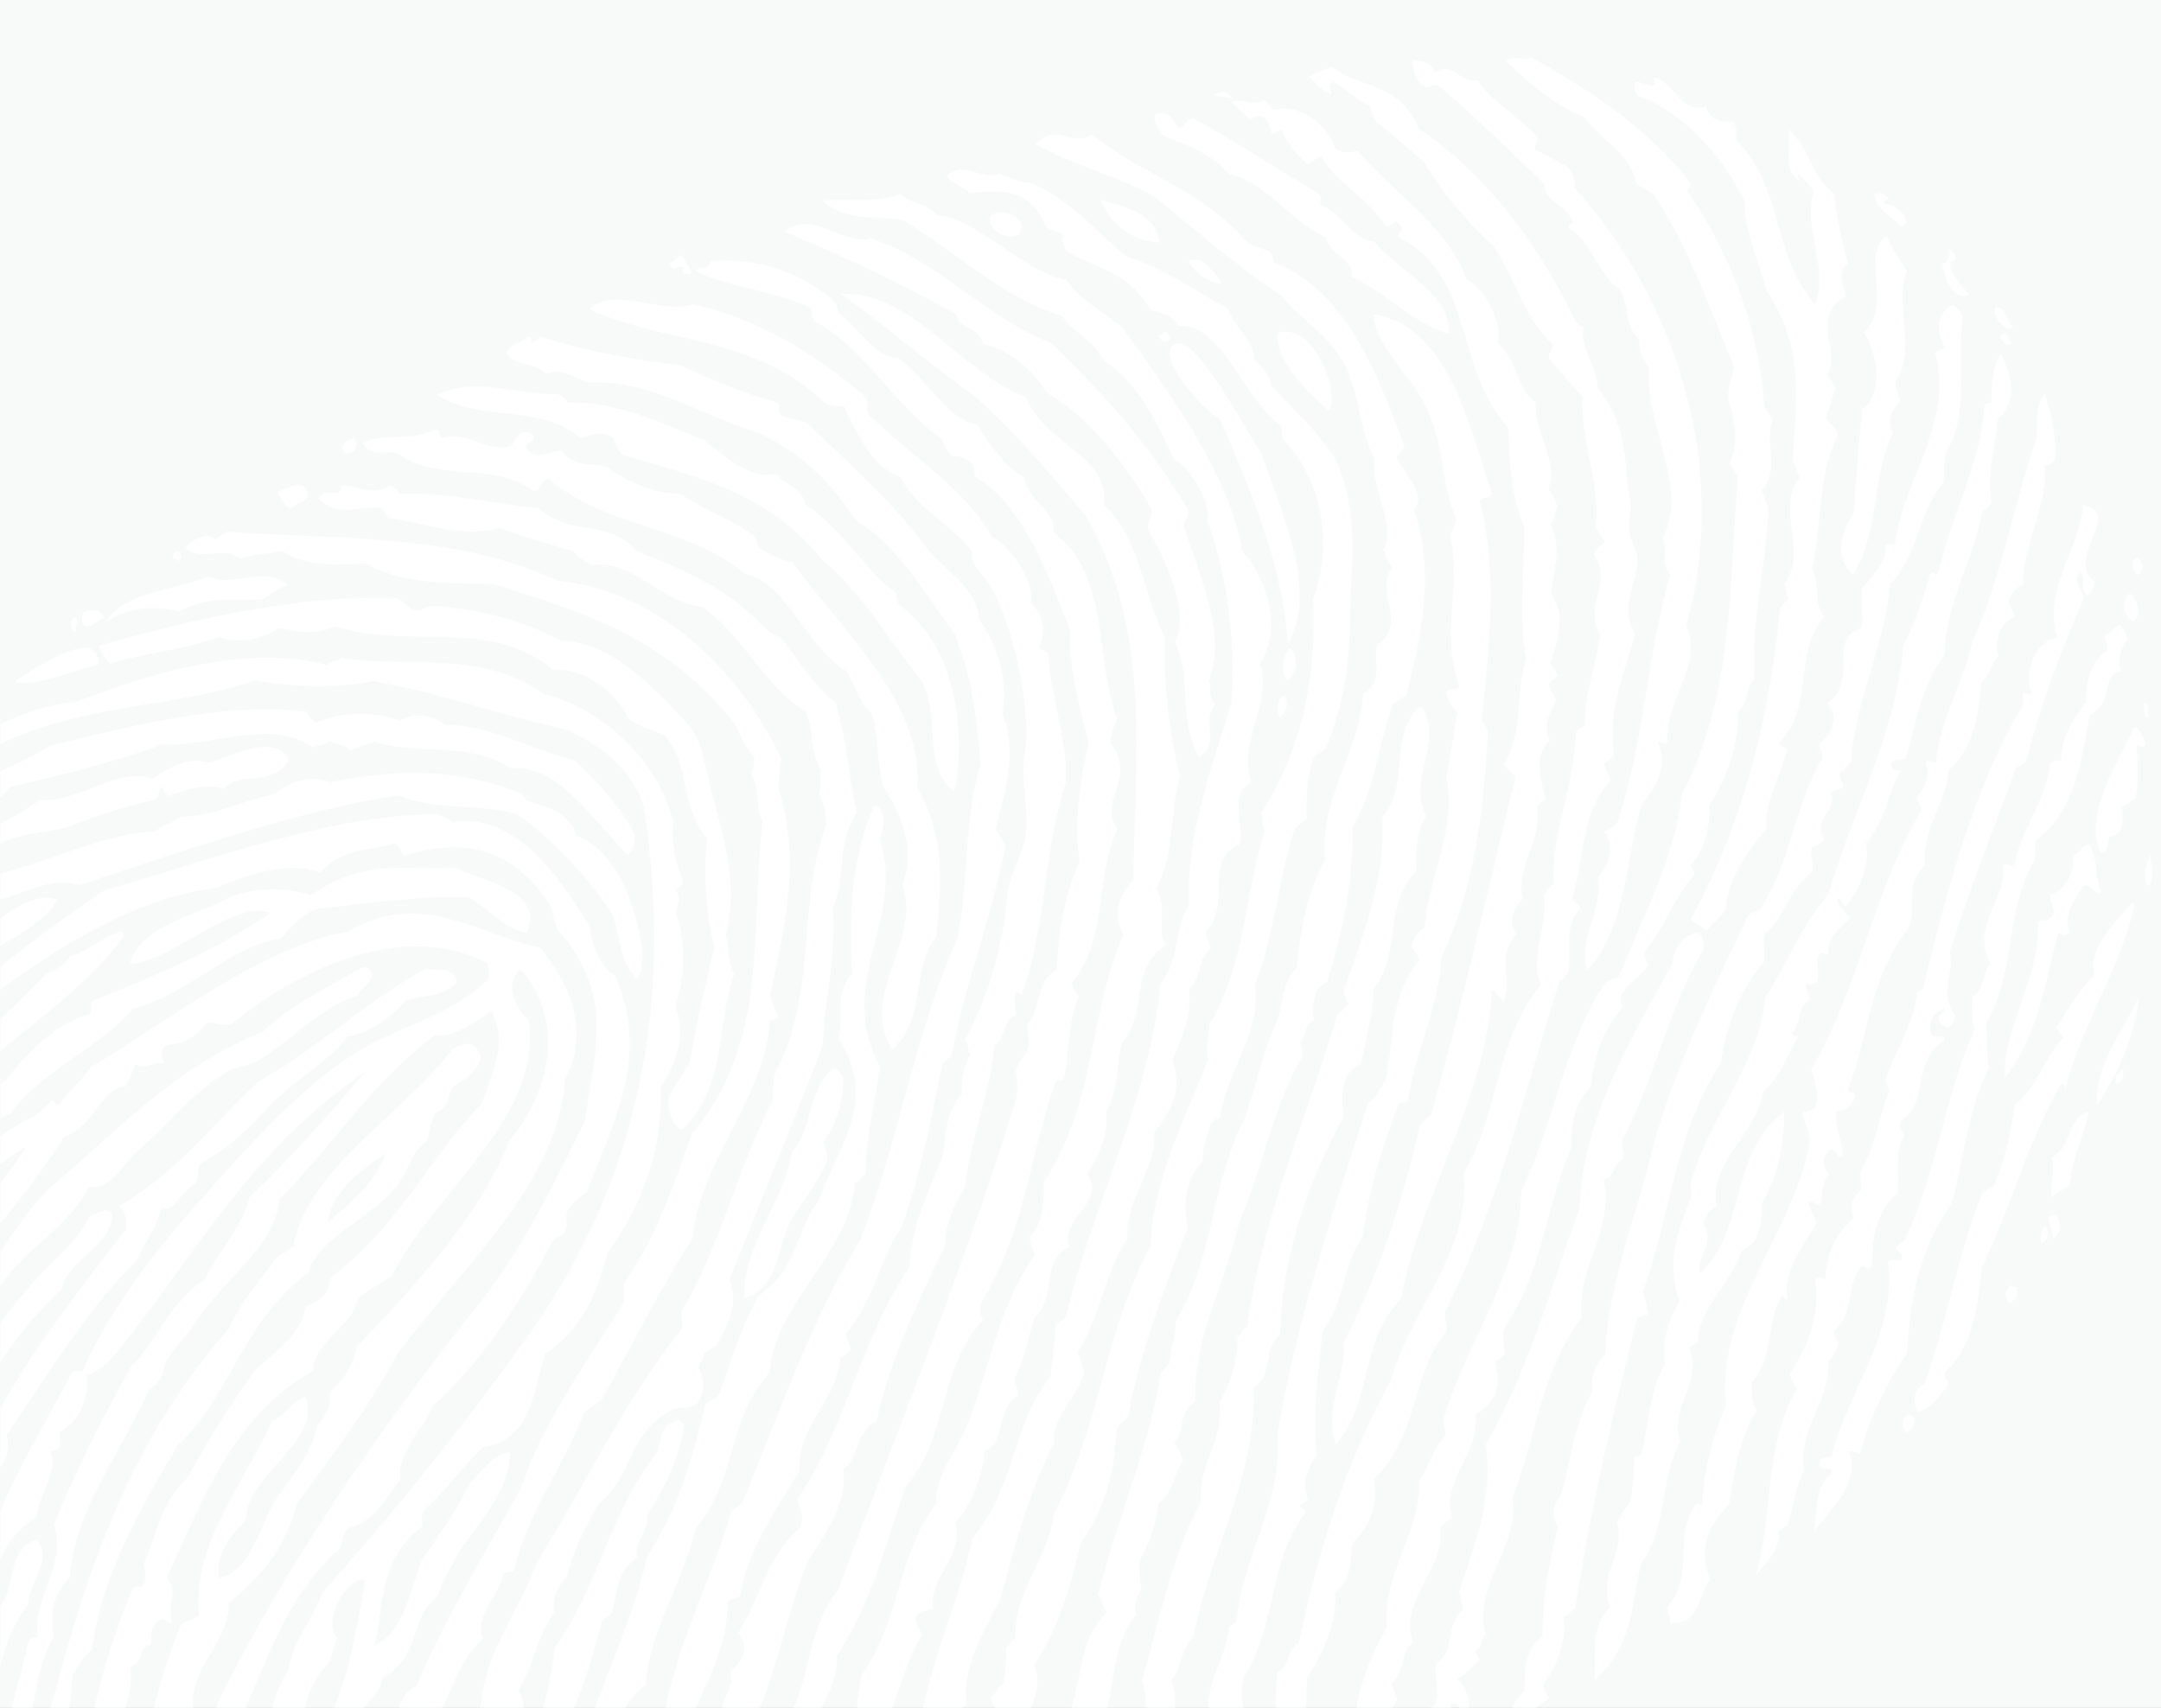 <svg xmlns="http://www.w3.org/2000/svg" xmlns:xlink="http://www.w3.org/1999/xlink" width="415" height="328" viewBox="0 0 415 328">
    <rect x="0" y="0" width="415" height="328" fill="#333333" stroke="none"/>
    <defs>
        <path id="a" d="M0 0h415v328H0z"/>
    </defs>
    <g fill="none" fill-rule="evenodd">
        <mask id="b" fill="#fff">
            <use xlink:href="#a"/>
        </mask>
        <use fill="#F8FAFA" xlink:href="#a"/>
        <g fill="#FFF" mask="url(#b)">
            <path d="M386.641 62.89c-1.195-1.024-1.738-4.415-3.397-3.754-.625 1.356 1.604 5.015 3.397 3.755zm-13.584-12.18c1.202-.644 1.484-1.528 1.35-2.528.605-.34.913 1.16 1.396 1.573-3.374.933.648 4.336 2.19 6.83-2.913 1.384-4.702-3.543-4.936-5.874zm17.994 33.657c.367-2.938-.501-6.132 1.63-8.704 1.36 4.366 2.231 8.38 1.879 12.862-.676.493-1.342.934-1.89.828.465 8-4.058 14.957-4.188 22.834-1.823.839-1.994 2.026-2.864 3.068.22 1.023 1.046 2.173 1.27 3.197-2.998 1.245-3.88 4.83-3.12 7.657-1.597 1.54-1.483 3.44-3.267 4.937-.709 5.964-1.018 12.01-6.356 17-.43 6.267-5.29 11.606-4.403 18.145-4.211 3.437-1.438 8.34-3.374 12.251-7.453 9.519-7.463 20.6-11.538 30.828.486.884 1.675.28 1.388 1.51-.575 1.708-1.663 2.238-3.517 2.686-.54 2.66 1.282 5.81 1.095 8.542-1.049.717-1.372-1.956-2.422-1.24-1.335 1.349-1.626 2.917-.073 4.872-1.604 1.621-1.257 3.648-1.68 5.515-.88.68-1.316-.705-2.157-.206-.276 1.163 1.114 2.677 1.351 3.948-2.615 4.668-6.496 9.069-5.566 14.481-.448.202-.648-.779-1.12-.48-3.043 5.31-1.377 11.607-5.79 16.632.518 1.82-.524 3.313 1.05 5.352-3.545 5.614-4.261 11.817-5.338 17.949-3.995 4.216-6.133 8.82-3.592 14.405-2.664 3.352-1.847 9.075-7.919 8.36.482-.874-.307-2.02-.335-3 5.413-5.795 1.007-13.644 5.457-19.636.53-.566.756.277 1.22.008.38-6.601 1.89-12.966 4.603-19.077-2.063-18.603 13.387-33.537 16.158-51.128-.266-1.687-1.37-3.546-1.331-5.167 4.57-.305 2.243-5.302 1.529-8.237 9.311-15.974 11.673-33.407 20.926-49.392.433-.806-.447-1.887-.619-2.82 1.565-2.036 2.612-4.177 1.698-6.732.804-.717 1.244.272 1.973-.073.606-8.023 5.268-15.196 6.916-23 5.728-12.652 7.848-26.059 12.316-38.975zm-6.688-19.937c-.5.696 1.228 2.293 1.992 1.585-.659-.563-.98-2.697-1.992-1.585zm-69.18 235.818c-2.068 7.64-1.355 15.866-8.965 22.343.302-4.832-.852-9.968 3.02-14.05-2.495-5.99 3.065-10.285 1.261-16.13.822-1.377 1.56-2.773 2.596-4.106.612-2.807.49-5.768.874-8.625.61.12 1.287-.319 1.424-.925 1.184-5.705 1.517-11.59 4.373-16.945-.63-4.292.575-8.202 2.803-11.89-2.657-7.167-.407-13.303 1.966-19.41.439-.886.174-1.922.134-2.908 3.003-12.34 13.164-23.174 14.326-35.9 4.168-6.628 6.804-13.582 12.129-19.963 4.687-15.902 13.02-31.034 14.397-47.633 2.182-4.517 3.876-9.138 5.178-13.838.695-.946.813.773 1.507-.173 2.475-10.9 8.23-21.111 8.92-32.386.485-.37.823-.042 1.321-.456-.003-3.183.073-6.347 1.726-9.181 2.27 3.672 3.249 9.156-.454 12.384-.652 5.33-2.106 10.488-1.262 16.132-.61.525-.777 1.141-1.809 1.577-1.571 9.378-7.206 17.898-7.159 27.617-4.269 5.233-5.646 13.157-7.422 19.73-1.087.877-1.757-.187-2.932 1.098.152 1.122.826 1.787 1.957 1.145-2.69 4.574-2.847 9.681-6.684 14.014.583 4.447-.946 8.444-3.836 12.162-.692.167-.958-1.628-1.674-1.331-.181 1.295 1.674 2.791 2.392 3.683-2.458 2.344-4.534 4.323-4.137 6.718-.738.783-1.054-.424-1.792.359-.914 1.519.088 3.443-.354 5.063-.84.862-1.405.465-2.074.542-.651.763.793 1.964.619 2.825-2.463 1.927-1.577 4.56-3.388 6.628.088.952 1.704.155 1.024.949-2.14 3.856-3.61 7.703-6.635 10.353-.922 7.715-10.635 13.588-8.863 21.873-1.693.95-2.185 2.152-2.68 3.35 2.575 3.808-1.277 6.259-.607 9.663 9.145-8.438 5.52-22.983 16.235-31.092.067 6.214-1.21 12.147-4.293 17.695-.082 3.169-.121 7.364-3.886 8.974-1.818 6.062-8.297 11.144-8.428 17.559l-1.708 1.11c2.86 6.722-3.942 11.41-1.665 18.006-4.016 7.475-2.34 16.148-7.474 23.39zm95.285-189.832c1.614-.819 1.031-2.107.151-3.457-1.593.824-1.277 2.053-.151 3.457zm-15.346 12.132c-2.907-9.445 4.159-16.768 4.918-25.432 8.038 1.068-3.738 10.15 2.267 14.699-.531.866-.19 1.92-1.537 2.614-1.546-1.628.126-3.627-1.265-4.436-1.767 1.178.277 3.166.696 4.805-4.486 10.325-8.438 20.762-11.107 31.471l-1.99 1.292c-4.213 11.622-9.336 24.314-12.657 35.311 1.025 4.22-2.39 7.5 1.074 12.24-.408.81-.201 1.755-1.723 2.327-.327-.758-.92-.28-1.207-1.236-1.008-1.111 1.086-1.564.785-2.529-1.988.399-3.349 3.043-2.505 4.861.483 1.25 2.825-.315 2.428 1.25-6.284 4.253-2.753 11.793-8.184 15.422-.548.78-.179 1.758.626 2.83-2.078 3.318-.917 7.32-1.359 10.986-4.359 4.142-4.848 9.105-4.967 14.144-.889 1.092-1.225-.378-1.977.071-3.035 3.693-1.365 9.667-5.324 12.35-.154.621.52 1.419 1.006 2.176-.401 1.304-.88 2.592-2.02 3.738.464 7.37-6.009 13.268-4.674 20.826-1.656 3.405-1.992 7.09-3.232 10.59l-1.707 1.108c.553 3.219-2.066 5.77-4.238 8.413 3.315-11.798 1.463-24.693 7.864-35.834-.76-.98-1.155-1.88-1.379-2.745 3.619-5.608 5.846-11.506 4.832-18.094.805-.716 1.392-.401 1.978-.07.267-4.194 1.283-8.224 5.408-11.599-.506-1.986-.751-3.919 1.38-5.345.29-1.327-.293-2.842.145-4.136 2.89-4.862 3.255-10.258 5.453-15.267-.77-.735-.383-1.225-.824-1.89 1.818-5.66 5.561-10.913 6.04-16.857l1.137-.738c4.655-18.543 9.106-37.125 19.194-54.512.33-.583-.128-1.334-.07-1.975.738-.78 1.052.423 1.788-.356-1.716-3.84.9-10.257 4.927-10.473zM365.13 43.475c-1.698-1.737-4.663-3.226-5.249-6.13.937-.437 1.723-.308 2.358.38 1.082.653-.903.814-.369 1.385 1.575.094 4.568 2.029 4.15 3.788l-.89.577zm-67.823 282.878c-4.207 2.234-4.369 6.079-8.052 6.838.372-2.933.566-5.901 3.476-8.295.237-3.777-.25-7.704 3.51-10.734-.027-7.167 1.244-14.06 2.98-20.854-1.139-2.276-1.123-4.306.545-5.99 1.883-6.681 2.46-13.637 5.968-19.976-.239-2.654.523-5.1 2.528-7.277.6-14.117 6.311-27.147 9.416-40.73 4.273-14.884 11.202-29.209 18.073-43.538.816-.761 1.447-.664 2.168-1.006 6.167-9.275 6.48-19.787 12.085-29.18.124-.87-.539-1.904-.62-2.817 3.05-2.042 3.603-6.092 1.404-7.76 6.358-3.688-.059-12.45 6.75-14.44.337-2.533-.43-5.3.189-7.773 2.2-2.542 4.644-5.039 4.413-8.097.616-.232 1.107.145 1.782-.356 1.64-12.35 11.233-23.011 7.77-36.446.191-1 .9-.38 1.699-1.103-1.287-3.12-1.955-6.11 1.513-8.224 1.197.285 2.154 1.878 2.022 3.113-1.275 8.277 1.464 17.404-3.127 24.977-.734 1.878-.33 3.999-.544 5.987-4.733 5.279-4.755 13.633-10.272 19.554-1.078 11.735-6.722 22.5-7.558 34.288-.983.443-.665 1.164-1.8 1.571-.788.815.066 1.968.337 3.005-.92.882-1.528.307-2.451 1.19 1.568 3.344-3.78 5.218-1.142 8.79-.58.842-1.261 1.284-2.268 1.472-.696 1.482.327 3.326-.06 4.874-4.442 3.227-5.63 9.359-9.147 11.976-.484 1.688.2 3.62-.163 5.339-5.23 6.209-7.284 12.99-8.306 19.48-8.98 13.804-9.587 29.386-14.984 43.947.839 1.48.67 2.746 1.074 4.137-.806.716-1.333.136-2.17 1.004-4.604 18.394-9.018 36.827-11.85 55.599-1.23.702-1.041 1.327-2.268 1.473.58 4.679-.893 8.925-3.726 12.88-.511.87.86 2.134.806 3.102zm112.557-207c1.092-1.507 1.14-3.245-.814-5.434-1.625 1.255-1.53 4.792.814 5.434zm-51.928-55.5c5.666-5.183-.73-14.755 4.322-18.512.992 2.166 2.376 4.414 3.946 6.7-2.632 6.663 2.087 14.834-2.198 21.16-.177 1.19.566 2.57.872 3.862-1.59 1.802-2.662 3.711-1.343 6.109-4.36 8.68-2.349 18.67-7.701 27.151-3.906-3.763-2.015-8.423.126-11.759.59-6.676.945-13.396 1.7-20.035 3.56-2.33 3.574-9.335.276-14.675zm46.405 58.079c1.336-.536 2.12-1.925 2.84-1.845.763.978 1.157 1.878 1.379 2.744-1.455 1.812-1.907 3.837-1.296 6.091-3.924.75-1.233 6.174-5.923 8.292-1.615 8.248-2.686 18.594-10.247 24.025-.684 1.164.028 2.62-.328 3.849-5.803 9.951-3.58 21.61-9.397 31.556.284 2.837.023 5.555.65 8.467-4.1 7.4-4.867 17.555-7.266 26.127-6.278 8.788-7.961 18.553-8.515 28.56-4.131 6.14-7.183 12.514-8.968 19.155-.784.235-1.372-.452-2.16-.213 2.298 5.88-3.69 11.285-6.665 15.236.664-3.778-.169-7.875 3.326-11.049.25-1.747-1.82.026-2.328-1.72.12-1.364 1.166-1.257 2.275-1.477 3.128-12.558 12.663-23.756 10.876-37.363 1-.867 1.637-.034 2.543-.438.546-1.084-.415-.969-1.01-2.172.125-.545.796-.972 1.519-1.394 6.44-13.16 7.674-27.431 13.55-40.71-.732-2.198-.326-4.151-.398-6.21 2.548-1.826 1.705-4.372 3.55-6.347-4.111-7.324 3.151-12.227 2.296-18.858.908-.81 1.352.552 2.26-.257 1.409-7.138 6.001-12.099 6.808-19.37.747-.44 1.457-.72 2.073-.536.02-4.079 2.039-7.73 4.832-11.219-.071-3.48.69-7.692 3.78-9.728.923-.865-.45-2.218-.056-3.196zM313.983 16.323c-.395-1.393 2.486.18 3.38.224.806-.4.349-1.068.113-1.69 3.897.528 5.417 7.297 10.075 5.549 1.233 3.378 3.337 2.697 5.218 3.059 1.187 1.392.335 2.354.704 3.571 9.233 9.22 6.847 22.337 15.078 31.313 2.768-6.593-2.37-14.853-.27-21.585-.862-1.688-1.96-2.293-2.963-3.312-.33.337.225.86.452 1.317-3.926-2.23-1.392-6.854-2.497-10.068 4.983 4.743 4.19 8.734 9.039 12.67.348 4.313 1.356 8.765 2.545 13.256-2.3 1.635-.782 4.074-.368 6.284-6.913 3.84-1.09 10.366-3.491 15.161l1.472 2.268c-.604 1.993-1.163 3.996-1.772 5.987.858 1.195 2.083 1.94 2.208 3.4-4.035 7.956-2.943 16.993-4.949 25.374 1.75 3.493-.032 6.332 2.413 9.317-6.226 7.33-1.808 16.904-8.598 24.117-.498 1.038 1.904.764 1.289 1.984-1.34 4.853-4.135 9.4-3.86 14.595-3.874 4.89-7.514 9.834-7.725 15.496-1.397 1.817-2.478 2.63-3.814 4.087-.927-1.005-2.033-1.173-2.976-2.096 10.284-18.87 15.078-38.894 17.149-59.496.459-.634.496-1.362 1.624-1.857-.485-1.081-.219-2.003-.804-3.104 4.656-6.03-1.72-14.387 2.907-20.424-.52-1.089-.43-2.049-1.272-3.206.466-10.259 2.635-21.451-5.008-32.612-1.206-5.054-4.383-11.571-4.185-17.026-4.623-9.835-12.455-17.565-20.577-20.483-.443-.746-.716-1.455-.537-2.07zm98.6 121.534c-.367-.828.455-2.869-.957-2.955.227.802-.123 2.923.957 2.955zm-9.203 25.89c-3.228-7.186 3.007-16.687 6.493-24.13 1.076.238 1.977 2.54 2.227 3.43-.822 1.122-1.062-.425-1.815.366.208 2.7.397 6.6-.164 9.859l-2.598 1.687c-.094 1.919.945 5.257-2.472 5.673-.419.91.074 3.3-1.67 3.115zm8.955 6.445c1.758-.788.562-4.335.64-6.358-.574 2.03-1.644 3.936-.64 6.358zM262.928 339.03c2.14 4.797-1.234 9.229-3.703 11.694-1.428-.54-.704-2.32.411-3.096-.458-1.4-3.413-3.337-1.08-4.145-3.13-1.81-.865-4.317-1.235-6.874.929-.914 1.582-.537 2.454-1.19.062-8.064 2.392-15.65 6.554-22.84-.948-10.077 6.514-18.36 6.241-28.293 2.026-2.75 2.347-5.865 4.98-8.485.144-1.113-.468-2.385-.24-3.479 4.283-14.672 14.761-28.027 14.866-43.589 6.381-13.086 7.808-27.223 16.05-39.909 1.024-.984 1.736-.513 2.735-1.379 4.52-11.522 10.704-22.689 12.045-34.887 9.946-19.016 9.096-40.333 10.751-61.118l-1.66-2.557c1.946-3.58 1.174-7.744-.144-12.024-.287-2.268.614-4.275 1.106-6.377-4.709-11.156-8.7-22.961-15.487-33.167-1.08-.687-2.154-1.39-3.264-1.919-1.441-6.425-6.434-7.906-9.995-12.903-5.366-2.19-9.915-5.73-15.085-10.805 1.815-1.248 3.07.138 4.795-.69 10.617 5.94 22.508 13.53 30.615 24.153.136.598-.552 1.024-.58 1.588 9.614 14.035 13.864 28.413 14.735 41.332l1.66 2.557c-1.711 4.289 1.515 9.627-2.128 13.502.526 1.092.436 2.05 1.28 3.21-.41 11.173-3.347 21.809-2.637 33.223-2.207 1.813-.82 4.394-3.261 6.16.217 6.492-2.058 12.454-5.563 18.155.47 3.013-1.085 9.689-3.6 11.226.491.678.932 1.343.822 1.89-4.146 4.666-5.45 9.936-9.465 14.629-.193.857.281 1.856.625 2.825-1.632 2.675-6.706 4.609-4.882 8.02-4.156 4.663-5.599 9.904-6.185 15.33-3.42 3.428-3.723 7.528-3.703 11.696-5.039 11.41-5.435 23.808-12.983 34.686-.248 1.498.052 3.114.23 4.703-.46.718-1.595 1.292-1.903 2.04 1.18 3.763.607 7.147-3.772 9.72 1.128 7.18-6.662 12.455-4.456 19.863-1.09.584-1.815 1.245-2.37 1.943 1.236 7.934-7.984 13.642-5.133 21.92-2.57 2.388-1.577 5.538-4.13 7.931.043 1.072 1.299 2.398.993 3.395-.364.82-.902 1.604-2.184 2.228-.189 3.55-.136 7.152-3.12 10.107zM402.16 187.35c-1.079-5.473 3.703-9.678 7.373-14.127l.37.569c-2.674 12.196-10.314 23.32-13.303 35.447.053-.637-.14-.935-.741-1.142-6.773 11.718-9.485 23.566-15.18 35.038-1.014 7.15-1.16 14.491-7.241 20.546-.226.685.956 1.68.73 2.366-2.362 2.381-2.311 3.993-5.973 5.096-.827-2.061-.91-3.964 1.365-5.353 4.408-11.986 6.294-24.515 11.056-36.423.957-.764 1.084-1.324 2.269-1.473 2.11-5.031 3.309-10.259 3.999-15.594 4.681-3.985 5.503-8.804 9.334-12.966l-1.3-2.003c2.191-3.4 4.477-7.446 7.242-9.98zm-4.637-8.356c-.96 1.033-1.548.384-2.25.268-2.662 9.418-3.62 19.183-10.278 27.782-.426-9.563 6.976-19.629 6.386-30.035.94-.59 1.605.089 2.641-.917.99-1.174-.434-2.842-.297-4.192 2.668-.94 5.039-4.544 4.364-7.612 1.56-.556 1.906-2.161 3.13-2.032 1.972 3.32.896 6.015 2.351 9.227-1.377.336-2.14-2.084-3.63-1.23-1.512 2.773-3.9 5.36-2.417 8.74zm5.16 33.256c4.265-6.406 7.177-13.04 8.017-20.706-3.234 6.989-8.274 12.651-8.016 20.706zM273.676 16.713c-2.39-1.616-1.807-2.894-2.564-5.185 1.503.091 4.072.403 4.38 2.395 3.34-2.296 5.228 2.237 8.237 1.503 2.725 4.2 7.82 6.792 11.408 10.732.535 1.01-.723 1.642-.314 2.624 2.081.95 4.111 2.127 6.151 3.264 1.229 1.483 1.503 2.763 1.36 3.953 23.561 26.425 28.583 59.453 21.488 84.013 3.322 8.45-4.374 14.56-3.558 22.47-.806.713-1.248-.274-1.973.073 2.262 4.714-.287 8.41-3.056 12.06-3.14 10.5-2.756 23.047-10.427 31.77-1.742-6.485 3.082-11.572 2.099-17.892 1.898-2.61 3.552-5.276 1.136-8.802 1.29-.486 1.586-.678 2.555-1.66 5.174-15.52 5.676-32.042 10.15-47.716-2.12-2.732-.175-4.599-1.411-7.141 5.164-9.582-3.8-22.16-2.602-32.58-1.523-1.95-2.18-3.721-1.816-5.274-3.077-2.82-1.76-6.47-4.005-9.894-3.639-2.2-5.502-9.412-9.522-11.56-.708-1.229 1.009-.414.582-1.586-1.915-3.55-5.4-3.415-5.354-7.004-6.747-6.217-13.371-13.01-20.223-18.716-.76-.64-1.868.354-2.72.153zM406.63 208.064c1.367-.676 1.076-1.707 1.147-2.662-1.346.681-1.806 1.555-1.147 2.662zM256.164 15.752c-1.747.45-.413 1.546-.502 2.343-1.542-.423-2.84-1.99-4.186-3.329 1.563-1.201 2.868-1.19 4.352-2.02 5.473 4.564 12.374 2.45 16.756 12.096 12.422 8.151 23.172 22.493 29.678 36.362.49 1.154 1.174 1.386 1.86 1.614-.983 3.466 2.725 7.917 2.66 11.575 5.925 7.436 5.028 14.228 6.197 21.374.425 2.6-.13 3.036-.166 5.35-.037 2.233 1.472 4.231 1.608 6.214.277 4.073-3.7 9.183-.386 14.36-2.14 7.707-5.427 15.17-4.081 23.614-.754.492-1.695.947-1.806 1.575-.064.886 1.025 2.01 1.087 2.919-5.754 6.785-4.93 14.954-7.262 22.458.25 1.546 1.402 1.137 1.473 2.269-3.475 3.588-1.279 8.377-2.425 12.458-.675.43-.52 1.035-1.523 1.395-6.71 21.264-11.72 42.886-21.919 63.419-.373 1.222.508 2.718.133 3.943-7.095 8.946-5.06 19.818-13.922 28.392.914 4.598-.528 8.702-4.118 12.347-.28 3.287-.068 6.674-3.229 9.355.19 5.915-2.142 11.298-5.488 16.464.028 7.102-.812 14.023-1.788 20.917-1.017.928-1.247 2.022-2.108 2.98-.068 1.755.546 3.081-.353 5.069-3.115.682-2.592 3.066-3.262 4.937-4.65-1.104-.76-5.337-2.896-8.197 7.233-8.307 3.38-17.617 4.782-26.892 2.912-1.506 1.263-3.976 4.118-5.496 3.607-17.35 8.803-34.367 17.705-50.598 3.63-13.433 15.573-25.112 13.887-39.662 6.975-11.662 5.888-25.025 14.874-36.265-2.305-6.281 1.637-11.24.52-17.269.92-.623.564-1.514 1.907-2.046-.387-10.196 4.186-19.348 4.349-29.43l1.707-1.11c-.056-5.965 2.05-11.477 2.962-17.242-3.462-5.87 2.578-9.735-1.293-15.691.579-.776 1.12-1.558 2.192-2.23l-1.84-2.835c1.166-7.914-3.057-16.962-2.48-24.999-2.095-2.408-4.202-4.761-6.296-7.2-.737-1.136.723-1.804.606-2.807-6.193-6.071-7.021-12.822-11.77-19.372-4.68-4.02-9.413-9.898-13.223-16.001-2.892-2.517-5.793-4.979-8.74-7.228-.928-1.173-1.346-2.24-1.274-3.206-2.475-1.014-4.684-3.282-7.077-4.674zm137.71 214.143c.034-2.542.74-4.945.228-7.6 4.007-2.46 2.709-7.233 6.978-8.845-.852 4.767-3.27 9.206-3.573 14.086l-3.633 2.36zM244.129 25.635c-.403-2.83-1.754-4.467-4.096-2.585-1.117-1.263-2.295-2.24-3.43-3.42 2.206-.814 3.88.905 6.19-.39.8.063 1.241 1.834 2.04 1.898 4.49-1.361 10.013 2.63 11.633 7.372 1.244 1.05 2.75.863 4.308.429 6.676 8.015 17.116 14.363 20.904 24.75 3.734 1.876 6.856 8.555 5.95 12.265 4.07 3.396 3.555 8.863 7.371 11.35-.719 5.222 4.613 11.741 2.345 16.63.964 1.185 1.235 2.221 1.742 3.308-.286 1.241-.986 2.397-1.26 3.64 2.267 4.882.2 8.843.132 13.227 3.12 5.147.711 9.113-.153 13.41l1.473 2.267c-.75.493-1.683.946-1.796 1.572-.083.963 1.25 2.226 1.276 3.208-.87 2.42-2.765 4.625-1.115 7.581-3.178 3.068-1.85 7.102-.876 11.056-.512.627-1.286 1.192-1.614 1.857 1.088 6.261-4.105 11.183-2.73 17.498-1.455 2.055-3.17 4.052-1.201 6.834-3.977 4.137-.636 8.328-2.49 12.913-.731-.78-1.431-1.7-2.226-2.185-1.04 20.866-13.928 39.705-17.446 59.333-8.192 8.433-5.166 19.264-12.501 27.883-2.429-7.12 2.022-12.768 1.44-19.49 7.057-13.485 11.46-27.535 14.72-41.828.95-.53.872-1.283 2.08-1.758 6.047-21.523 10.962-43.285 16.2-64.978-.643-1.194-1.525-1.243-2.124-2.65 3.746-6.207 2.088-13.569 4.256-20.11-1.591-8.813-.284-17.01-.46-25.52-2.824-6.71-2.719-12.8-3.067-18.985-10.614-11.852-6.192-28.603-20.862-36.467-.776-.982 1.454-1.317.026-2.438-1.072-1.545-1.484.924-2.72.154-4.112-6.135-9.46-7.965-12.318-13.383l-2.546 1.654c-1.964-1.715-3.644-3.381-4.806-6.157-.505-1.068-1.644.836-2.25.255zm150.756 207.653c1.283 2.01.797 3.466-.553 4.657-.19-1.344-.804-2.824-.9-4.142.52-.476.996-.577 1.453-.515zm-2.469 2.323c-.291 1.005-.77 1.97-.373 3.122 1.339-.604 1.764-2.902.373-3.122zM236.057 33.412c-3.877-4.336-8.41-5.466-12.771-7.445-.89-1.416-1.91-2.854-1.374-3.951 1.822-1.012 3.134.462 4.35 2.422 1.204.196 1.348-1.318 2.79-1.812 8.109 4.582 16.116 9.656 24.152 14.583 1.014.954-.279 1.397.732 2.347 3.58 1.054 6.169 6.976 9.99 6.832 3.629 4.96 15.034 10.07 14.304 17.75-6.767-2.038-12.564-8.26-18.598-10.924.247-3.996-4.088-3.684-4.978-7.665-6.48-2.666-11.834-10.857-18.597-12.137zm-.571 308.13c.77 9.065-5.477 16.636-6.594 25.303-1.272.603-2.395.519-3.479.237-1.198-8.83 3.587-16.389 4.052-24.864.985-.444.67-1.162 1.802-1.575-.215-1.19-.33-2.359-.71-3.583 1.956-1.219.893-3.078 2.4-4.389-3.065-8.021 2.562-13.366 3.057-20.176l1.42-.922c1.082-12.427 9.04-23.393 7.943-36.285 3.578-21.615 10.612-42.494 17.38-63.432 1.806-1.249 2.083-2.824 3.338-4.19 1.642-7.818.626-16.2 6.38-23.143.17-.782-.858-1.818-1.378-2.743.22-1.34.983-2.567 2.486-3.64.74-9.804 6.236-18.597 4.196-28.996.92-4.049 1.277-8.222 2.114-12.289-1.325-1.307-1.789-2.286-2.114-3.88.26-1.089 1.45-.055 2.458-1.192-3.596-10.24.415-18.857-1.733-28.79.32-1.076.891-2.098 1.165-3.183-2.911-7.154-2.239-13.543-5.394-20.75-2.602-6.477-10.207-12.34-10.499-18.651 14.695 1.987 18.603 22.807 22.813 34.506-.924.883-1.535.304-2.46 1.19 3.562 13.841 1.838 28.641.355 42.217l1.292 1.99c-.914 14.916-2.333 29.723-8.967 43.419-.33 9.569-5.143 18.18-6.339 27.56-.737.772-1.155.055-1.89.824-3.253 8.291-5.772 16.738-6.879 25.486-4.086 5.664-3.29 12.37-7.727 17.957-.739 7.845-2.06 15.569-1.123 23.773-1.606 2.679-3.105 5.38-1.607 8.72l-1.707 1.108c.333.764.923.28 1.21 1.237-7.357 9.786-5.454 21.546-11.836 31.535-.733 2.377-.712 4.913.569 7.716-3.28 3.552.64 8.634-3.994 11.894zm150.43-91.188c-1.116-1.404-.824-2.507.15-3.464.346.208.69.417 1.114.239.645 1.301-.018 2.325-1.265 3.225zM236.601 18.932c-.883-1.322-1.995-1.558-3.34-.71 1.034.612 2.273.245 3.34.71zm-32.868 334.775c1.341 7.789-6.21 13.694-5.065 21.442-2.25 2.378-.891 5.524-5.26 7.452-1.116-.508-2.07-1.769-2.964-3.32 1.682-2.254 2.246-4.744 3.939-6.998-2.22-9.035 6.829-15.682 3.606-24.935 2.375-3.737 3.487-7.744 2.596-12.177 9.258-7.42 4.13-17.884 12.07-25.585-1.082-1.207-.948-2.16-1.744-3.307 3.54-14.424 9.797-28.275 12.099-42.959 1.003-.357.851-.962 1.523-1.389.337-2.704 1.227-5.29 1.228-8.062 7.422-12.297 6.728-26.312 13.177-38.817 2.371-6.511 3.472-13.296 6.641-19.64.686-3.282.726-6.698 3.501-9.535.65-7.205 1.837-14.298 5.434-20.879-1.331-11.377 6.73-20.764 7.261-31.747 1.241-.631 1.646-1.445 2.187-2.226.932-2.254-.134-4.924.561-7.226 5.963-3.875-.682-10.424 2.913-14.801-.967-1.183-1.235-2.218-1.741-3.303 2.488-5.186-2.559-11.964-1.657-17.483-3.106-5.59-2.708-12.935-6.242-18.944-3.177-5.403-8.284-8.117-11.773-12.53-8.246-5.355-17.228-13.304-24.558-19.15-7.373-4.067-15.254-5.753-22.608-9.929 4.438-4.359 6.842.833 10.922-1.847 9.579 7.89 20.352 10.179 29.426 20.427 1.378 1.195 2.951 1.47 4.486 1.932.763.813.663 1.446 1.006 2.165 13.623 5.588 19.524 20.555 25.008 35.405-.485.631-.722 1.315-1.622 1.86 1.688 3.535 6.077 7.645 3.442 10.271 4.108 11.897 1.391 24.435-1.488 35.66l-2.558 1.66c-2.875 7.8-3.25 16.12-7.72 23.577.121 10.304-1.889 20.154-4.887 29.801-1.061.51-1.522 1.145-2.093 1.76-.484 1.773-.903 3.561-.445 5.534-2.076 1.111-1.334 2.816-2.59 4.1.004.982.508 2.068.34 3.01-5.95 10.163-7.435 21.267-12.147 31.693-2.406 11.564-8.962 22.25-8.327 34.456-3.626 2.168-1.853 5.483-4.14 7.934.966 1.186 1.236 2.22 1.742 3.305-1.787 2.722-1.573 5.867-4.708 8.303-.545 3.72-1.527 7.347-3.519 10.755-.393 1.877-.077 3.904.207 5.921-1.058 1.406-1.551 2.933-1 4.683-6.722 8.456-2.317 20.542-11.532 27.66.106 5.571-.43 11.003-2.927 16.023zm75.105-26.616c-1.033 1.408 1.454 3.557.869 5.064-2.549 2.716-.864 6.324-5.272 8.648-2.453-1.332-1.005-3.394-3.772-5.187.592-1.26 3.35-2.06 3.888-3.329.14-1.23-1.639-.797-2.22-2.178.506-1.003 1.59-2.157 2.934-2.307 1.732-2.482-.106-5.719.584-8.42 4.005-2.196 1.37-7.162 5.106-10.15-.148-1.168-.32-2.345-.702-3.563 3.003-9.127 6.623-18.123 5.07-28.215 8.41-14.658 12.481-30.23 18.05-45.487.545-16.805 9.438-31.85 17.88-46.988-.03-2.124 1.408-5.23 4.672-5.849 1.417.477 1.058 2.212 1.269 3.199-7.036 11.854-9.368 24.704-15.682 36.71-.248 1.087.218 2.328.235 3.465-2.276 1.148-1.118 3.019-3.803 4.08 2.173 9.569-5.35 17.094-4.202 26.45-8.05 10.825-8.787 23.2-13.313 34.77 1.38 9.404-7.724 16.594-5.134 26.25-1.124.82-.397 2.032-1.818 2.79-.558.533.966 1.506.533 2.066-1.439 1.16-2.174 2.467-4.173 3.51 2.205 2.377 2.084 3.481 2.441 6.86-2.443.61-1.236-2.263-3.44-2.19zM255.305 79.025c1.953-4.269-3.221-17.178-9.803-15.096-.86 5.384 5.821 11.376 9.803 15.096zM234.56 54.343c-1.842-2.85-3.773-5.197-6.297-4.257 1.042 2.096 4.025 4.513 6.297 4.257zm-48.262 314.963c-.018.973.728 2.107.806 3.104-2.496 5.832-7.016 11.686-12.045 16.28-1.36-2.327 2.493-5.665-1.66-9.398.58-2.464 3.025-2.678 4.917-2.385.56-.612-1.178-1.715-.721-2.352 7.151-11.2 5.904-24.173 9.21-36.19 3.644-2.734 2.077-6.57 4.256-9.613.2-1.403-.935-1.63-.623-2.818.983-.851 1.001-1.908 2.29-2.694.283-2.223.683-4.42.465-6.75.876-.626.834-1.451 1.906-2.04-.64-8.527 6.466-15.42 7.257-23.647 8.875-16.622 9.726-34.941 18.611-51.562.507-12.6 6.434-24.061 11.08-35.79-.613-2.332.356-4.325.181-6.565 7.015-11.8 6.778-25.132 10.73-37.582-.915-1.169-.136-1.981-.804-3.103 8.135-12.703 10.699-26.585 10.025-41.148 3.34-8.662 2.821-21.794-5.697-30.539-.612-1.026-.01-1.795-.62-2.822-6.858-4.923-11.52-20.087-19.649-19.061-1.416-2.537-3.386-2.474-5.216-3.057-4.586-7.92-10.87-7.879-16.368-11.528-.136-.923-1.127-2.028-.151-2.718-1.108-.918-2.404-.953-3.545-1.726-3.628-8.197-9.292-6.882-14.743-6.537-1.2-1.527-3.812-1.636-4.183-3.329 2.932-2.922 6.479.89 9.862-.36 1.98.652 3.874 1.701 5.986 1.754 6.637 2.51 12.432 8.963 18.488 14.171 6.762 1.942 12.975 6.446 19.396 9.964 1.246 3.305 5.059 6.264 5.034 9.62 1.594 1.745 3.014 2.824 3.311 5.099 4.163 4.555 8.498 8.314 12.392 14.107 4.661 11.04 2.947 19.777 2.791 30.413-.134 9.22-1.236 17.065-4.652 25.175-1.114 1.102-1.745 1.035-2.373 1.94-1.447 3.688-1.337 7.707-1.281 11.71-1.092.586-1.819 1.247-2.37 1.942-3.175 9.845-3.84 20.217-7.625 29.928 1.328 9.162-5.483 16.603-6.624 25.245l-1.702 1.106c-.859 2.428-1.771 4.844-1.602 7.487-3.696 3.698-3.711 8.18-2.985 12.813-4.572 11.99-9.204 23.969-11.463 36.448-1.248.633-1.654 1.444-2.188 2.226-.276 7.684-2.049 15.052-6.86 21.774-1.892 8.076-4.122 16.08-8.949 23.533 2.648 6.182-3.673 10.473-2.747 16.289-8.47 9.945-2.643 22.909-9.548 33.186zm36.38-322.747c-.707-5.843-7.362-6.961-11.278-8.177 2.234 5.559 7.14 8.12 11.277 8.177zm143.367 228.614c-.869-1.6-.839-2.871.48-3.666.393.13.75.828 1.162.686-.047 1.18-.325 2.275-1.642 2.98zM234.221 80.441c-2.502-1.039-12.49-11.939-8.806-14.197 4.196-2.57 13.446 16.027 16.813 20.79 4.356 12.55 10.889 26.863 5.088 36.528-.897-14.373-6.706-28.705-13.095-43.12zm-14.756 266.782c.376 7.908-2.407 15.154-4.825 22.481-3.058 2.477-5.759 3.972-7.53 7.71-.65-.402-1.313-.744-1.963-1.145 1.206-7.006 7.569-12.929 6.582-20.399.726-.414 1.402-.847 1.524-1.392-1.203-6.776 4.305-12.144 3.552-18.83 3.168-3.819 3.972-8.136 2.53-12.927 3.371-11.526 5.468-23.324 11.286-34.335-.709-6.676 4.556-12.09 3.55-18.832 2.092-4.045 3.639-8.204 3.47-12.728.877-.633.833-1.458 1.907-2.047 2.71-20.637 11.452-40.01 17.285-59.992 1.183-.486.904-1.278 2.091-1.764.024-.808-.78-1.795-.905-2.633 3.696-10.889 8.206-21.61 7.421-33.438 5.339-6.3 1.352-14.562 6.68-20.865.41-.377.667-.051 1.039-.272 3.888 6.781-2.695 13.46.65 20.94-1.843 3.204-1.94 6.77-1.742 10.401-6.555 6.778-2.78 15.73-8.305 22.726-.089 4.958-1.474 9.644-2.364 14.435-4.441 1.968-3.61 6.59-3.43 10.287-7.187 13.252-11.81 27.048-12.143 41.742-3.694 2.976-.903 7.311-5.123 10.178.706 16.87-8.505 31.657-11.475 47.754-2.55 2.567-2.192 5.738-4.253 8.405 1.68 5.249-.03 9.782-2.545 14.15 1.301 3.942-.63 7.21-2.964 10.39zm5.32-282.227c-.958.84-1.7.685-2.227-.475l1.349-.876.877 1.351zm-51.363 294.655c-.91 2.958.202 4.898.447 8.166-7.212 6.071-3.902 14.357-11.01 20.448-2.758-10.693 6.403-18.883 3.901-29.526 3.075-1.39 1.963-3.665 4.301-5.214-2.318-9.216 3.181-16.79 6.095-24.904 2.28-11.267 7.22-21.979 9.591-33.224 8.246-9.689 7.363-21.296 15.022-31.109.3-3.28.99-6.479.89-9.844 1.06-.512 1.521-1.151 2.092-1.765 5.128-21.437 16.028-41.66 18.114-63.738 3.711-4.687 2.621-10.38 5.484-15.244-.571-13.581 4.398-25.997 8.075-38.682.861-11.157-.318-22.746-4.485-34.96.557-3.254-2.948-10.068-6.51-11.89-3.15-6.819-7.196-15.32-13.368-18.717-2.29-4.539-6.316-5.814-8.149-8.808-10.833-3.163-20.396-12.245-30.58-18.415-5.21-.856-10.87.42-15.37-3.72 5.44-.348 9.842.623 14.97-1.26 2.23 2.157 5.03 1.672 7.18 4.202 6.957.057 16.787 11.062 24.556 12.253 3.314 4.34 7.162 6.199 10.78 9.117 8.621 11.825 20.785 28.451 23.084 43.029 5.31 5.93 7.501 15.389 3.453 21.526 2.3 8.23-4.204 14.617-1.735 22.884-4.663 2.571-.896 8.04-2.332 11.992-6.818 2.779-1.43 11.784-6.255 16.552-.367 1.061.933 2.478.702 3.572-2.686 2.207-1.252 5.285-4.057 7.468.64 4.945-1.232 9.367-3.205 13.766 2.17 5.349-.174 9.752-3.489 13.95.548 7.211-5.76 12.984-5.083 20.225-4.587 7.028-5.104 14.912-9.623 21.962a12.497 12.497 0 0 1 1.17 3.668c-.736 4.821-6.24 8.642-5.65 13.744-5.06 9.702-7.55 19.947-10.394 30.12-3.252 6.41-7.166 12.685-6.49 19.925-2.643 2.382-.884 5.689-4.157 7.937-.674 3.856-1.924 7.588-4.107 11.126-1.586 4.4 1.595 9.8-3.858 13.388zm22.22-314.614c2.024-3.226-2.756-5.364-5.593-3.522-.158 2.85 3.184 4.727 5.593 3.522zm52.147 79.41c-1.074.958-2.173 3.972-.558 6.324 1.835-1.612 2.242-4.71.558-6.324zm-14.39 10.806c-2.848 2.981 1.123 7.414-3.119 10.103-4.323-7.94-1.098-14.265-4.623-22.027 2.94-5.952-1.91-15.992-5.19-21.653-.325-1.46 1.007-2.562.613-4.03-5.317-9.257-12.743-18.275-20.016-22.125-2.753-4.836-7.787-8.537-12.182-9.445-1.398-3.783-3.925-2.26-5.378-5.794-10.79-6.015-21.763-11.186-32.852-15.8 5.583-4.369 10.835 2.709 16.597 1.332 12.254 3.75 22.76 15.72 34.868 20.148 8.216 8.318 17.927 18.061 26.182 32.24.078 1.075-1.18 1.869-.88 2.995 3.272 10.234 8.088 20.803 4.72 29.628.715 1.54-.405 2.687 1.26 4.428zm13.303-1.621c-1.355.18-1.585 2.552-.943 4.057 1.306-1.099 1.788-2.408.943-4.057zm-37.842 91.9c3.675 5.668-5.689 8.562-3.45 13.924-5.885 2.872-2.267 9.737-6.824 13.696-1.18 3.9-1.878 7.906-3.706 11.67.1 1.082.746 2.278.524 3.288-4.39 2.848-2.224 9.304-6.412 10.609-.13 4.656-2.851 11.22-5.603 13.71 2.006 6.208-5.116 10.476-4.232 16.446-1.109.777-2.793.186-3.302 1.74-.072.962.472 2.053 1.272 3.203-4.376 7.077-5.355 16.919-11.077 24.518-1.118 14.5-7.47 27.89-11.108 41.855.272.788.434 1.556 1.19 2.45-2.015 1.933-.807 4.552-3.545 6.333-2.453-4.05-5.004-10.969-.474-15.004-.677-1.612-1.767-6.016 1.677-6.727-.804-1.964-.625-3.715-.31-5.442 5.365-8.223 2.622-18.167 7.825-26.427-1.33-1.298-1.242-1.764-1.273-3.204 1.535-1.33 2.884-1.38 4.633-3.41-.215-2.408.503-4.616.742-6.928 7.437-10.473 6.743-22.67 14.373-33.1-.093-5.64 3.77-9.68 5.801-14.646 4.387-10.733 6.013-23.021 13.152-33.118-.369-1.136-.89-2.305-.988-3.386 2.933-3.121 2.544-6.95 2.756-10.65 9.866-14.76 8.545-31.895 15.2-47.34-1.918-4.069-1.055-7.552 2.007-10.564-.02-22.525 3.932-46.843-9.083-69.836-6.743-8.116-13.85-16.316-21.466-23.126-8.627-6.144-17.003-13.463-25.63-19.607 13.348-.74 23.146 15.205 35.377 19.723 4.382 9.898 15.917 10.829 15.119 20.802 6.956 6.46 7.477 17.195 11.689 25.443-.288 8.648.708 17.576 2.858 26.743-1.943 7.077-.93 14.786-4.573 21.501 2.4 4.012-.033 6.996 1.837 10.893-7.063 4.38-3.33 13.125-8.388 18.74-1.134 4.398-.617 9.15-3.068 13.274.563 4.352-1.334 8.185-3.52 11.954zm-66.139 150.17c1.176 6.86-4.493 12.277-7.114 18.337-1.089-2.108-.66-3.896-.956-5.833.492-.633.723-1.318 1.624-1.864.663-5.98-.362-12.32 3.061-17.72-.048-6.816.29-14.472 4.685-19.58.367-4.902 3.414-9.236 3.296-14.242 9.25-7.874 6.242-20.372 13.66-29.441 11.572-31.433 24.476-62.588 34.192-94.41.298-1.651.272-3.373-.118-5.167.37-1.555 1.648-2.917 2.41-4.39.343-1.48-.111-3.127-.218-4.7 2.746-2.442 1.305-7.662 5.693-10.55.455-7.09 1.316-14.091 4.413-20.62-1.154-7.999.096-15.49 1.724-22.898-1.754-7.31-4.023-14.725-3.472-21.547-3.946-9.38-8.421-23.64-18.408-29.595-.103-.754-.15-1.5-.251-2.255-1.313-1.124-2.723-1.79-4.306-1.646-.78-1.14-1.566-2.285-1.74-3.302-8.857-6.05-14.695-17.317-24.336-22.517-1.01-1.031-.317-1.701-.906-2.642-6.96-3.359-15.827-3.877-22.006-7.088.681-1.125 2.391.272 2.848-1.85 8.473-.657 16.325 1.584 23.414 7.39.936 1.01.775 1.793 1.372 2.735 3.74 2.748 6.835 8.5 11.171 8.477 5.224 3.45 9.38 11.884 15.156 12.746 2.78 4.565 5.758 8.188 9.079 10.24.461 4.265 6.533 6.748 5.595 10.483 10.966 8.087 7.85 24.233 12.214 35.636-.447 1.62-1.32 3.152-1.289 4.873 5.423 6.385-2.653 11.166 1.376 16.45-4.39 9.413-1.793 21.422-8.768 29.492.22.864.614 1.763 1.373 2.741-2.326 4.893-1.7 10.415-2.843 15.563-.222 1.13-.807-.08-1.61.637-5.022 14.042-5.864 28.965-14.207 42.307-.516 1.036-.46 2.187.236 3.476-8.835 9.973-6.439 22.314-15.016 32.34-3.6 10.912-6.407 21.995-13.038 32.268.41 8.167-8.12 14.448-6.14 22.946-9.63 10.378-4.944 23.77-11.85 34.72zm-10.208-15.424c3.273 10.973-4.906 19.537-5.382 29.727-1.456.012-3.567 1.11-5.006 1.635-.353-2.524 2.145-4.447.564-7.23 2.167-4.195 1.773-8.936 4.972-12.912-1.105-2.52-1.253-4.834-.941-7.058-.362-1.36-1.315.03-1.676-1.33 2.284-2.374 1.994-4.86 5.275-7.46-1.634-4.59-.705-8.64 2.607-12.187.318-4.389-.106-10.082 5.624-12.53-1.046-3.88 2.867-6.64 1.638-9.94 2.642-2.055 3.758-4.434 1.607-7.5 4.416-6.66 5.086-14.112 11.933-20.258.733-1.562.055-3.418-.588-5.268 9.646-14.375 11.842-30.32 21.575-44.68.18-7.388 3.449-14.132 6.206-20.977.88-4.142.449-8.56 3.828-12.174-.15-2.643.192-5.187 1.608-7.5-.556-1.014-.167-1.832-1.09-2.923 4.817-8.89 7.373-18.234 8.18-27.91.327-3.946 3.361-8.064 3.647-12.456.319-4.918-1.1-10.188-.273-14.754 1.278-7.054-1.702-23.612-6.627-32.015-1.363-2.33-3.845-3.926-3.485-6.615-4.278-5.612-10.524-8.042-13.822-14.427-5.065-1.573-8.181-7.831-10.823-13.553-1.252.112-2.46.049-3.568-.508-13.453-13.105-31.357-11.502-45.377-18.15 5.678-4.503 13.27 1.184 20.047-.91 12.087 2.825 22.529 8.855 32.967 17.735.948 1.262.142 2.152.519 3.295 8.03 7.923 18.857 14.578 23.857 23.648 3.44 1.734 8.512 8.949 7.357 12.575 2.824 2.546 2.93 6.22 1.578 8.66.542.9 1.42.23 1.857 1.619.527 8.027 3.872 16.652 3.342 24.46-4.3 13.218-3.686 27.474-8.444 40.59-.45.203-.647-.782-1.123-.48-.632 1.337-.109 2.914.037 4.417-2.798 1.098-1.996 4.82-4.22 5.968-.737 9.234-4.588 17.81-5.534 26.997-2.141 3.63-3.936 7.334-3.913 11.42-5.298 10.965-10.61 21.927-13.054 33.496-4.514 2.64-3.035 6.544-6.428 9.421.72 6.36-3.082 11.758-6.627 17.217-5.77 13.394-6.408 27.874-16.249 40.411-1.016 7.053-2.373 14.033-6.575 20.414zm-20.188 34.572c-.443-.604-1.283.658-1.889.823.124-2.962.344-7.046 1.892-8.904-3.396-5.443 3.167-10.701-.549-17.012.644-1.743.508-3.645 3.255-4.941.564-3.467-.178-7.22 3.126-10.106-1.497-3.011-.082-5.403.473-7.98 6.361-4.85 2.362-11.903 8.94-16.708 1.98-13.783 9.149-26.46 12.876-39.867l1.988-1.292c7.101-17.017 12.832-34.328 22.78-50.74 7.466-19.143 10.326-39.265 18.736-58.207 2.123-10.894 1.167-22.441 4.342-33.112-.601-8.125-1.421-16.3-4.96-25.05-5.697-7.897-11.684-17.872-18.905-21.647-5.551-8.831-11.95-13.676-18.681-16.95-10.97-3.285-21.123-10.435-32.952-9.7-2.542-1.092-4.968-2.727-7.964-1.693-2.179-2.313-6.171-1.307-7.468-4.036.602-1.641 2.28-1.598 4.079-3.052.945.208.234.64.45 1.32l1.99-1.29c8.659 2.647 17.506 4.411 26.523 5.394 6.185 2.773 12.388 5.445 18.794 7.178 1.02.952-.29 1.41.726 2.359 1.597.917 3.387.956 5.053 1.564 7.417 7.378 16.114 14.762 22.454 23.385 3.325 4.66 10.445 8.281 10.446 14.216 4.833 6.822 5.35 12.728 4.665 18.376 3.1 8.168.077 15.033-1.302 22.252l1.846 2.842c-2.521 13.745-7.935 26.879-10.351 40.646-.753.492-1.695.947-1.805 1.575-2.177 10.556-4.124 21.16-7.894 31.378-4.041 5.729-5.21 14.027-10.67 20.26.123.922.677 1.938 1.092 2.925-.565.613-1.028 1.249-2.087 1.756-.414 7.666-8.643 13.67-7.776 21.61-4.85 7.787-10.043 15.492-11.463 24.006-.922.885-1.537.308-2.459 1.193.369 14.115-12.051 25.514-11.844 39.594-.897.76-1.662.927-2.455 1.194-.161 6.576-4.382 12.289-5.204 18.724-4.8 4.612-.732 11.112-2.733 16.316-4.109 3.289-2.419 7.81-5.115 11.401zm60.444-278.605c11.674 8.588 12.57 25.95 10.439 35.833-6.252-5.143-2.404-14.257-6.208-21.294-6.887-8.846-11.69-17.121-19.164-23.332-10.443-13.185-25.137-16.144-38.336-20.126-.96-1.184-1.231-2.213-1.736-3.294-1.827-1.34-4.104-.53-6.35.102-7.37-6.692-19.006-2.87-27.449-8.306 7.672-3.702 15.422.208 23.153-.161.634.457 1.359.49 1.851 1.612 9.379-.225 17.835 3.9 26.432 7.357 4.323 3.342 8.471 7.506 13.746 6.352 1.706 2.456 5.229 2.808 5.353 5.77 6.598 4.208 11.474 12.554 17.55 17.14.187.772.124 1.49.72 2.347zM131.227 51.26c-.814-.552-1.945 1.391-2.804-.722 1.236-.142 1.292-.89 2.466-1.601.736 1.683 1.59 2.1 1.883 3.498-.629.674-.882-.15-1.43.2-.65-.567.213-.867-.115-1.375zm11.878 58.974c-11.842-9.669-26.004-8.446-37.801-18.328-1.792.74-1.296 2.232-2.946 2.318-8.018-5.759-18.182-1.405-26.173-7.275-2.208-.38-4.792.998-6.472-1.864 3.976-2.11 9.192-.197 14.058-2.655.86.159.239.874 1.108 1.706 4.824-1.53 8.397 2.816 13.158 1.57 1.475-1.752 1.712-3.622 4.17-2.304 1.288 1.25-1.787 1.579-1.067 2.716 1.746 2.54 4.487.418 6.768.455 2.319 3.343 5.581 2.22 8.437 3.016 4.477 3.16 9.196 5.204 14.336 5.253 4.617 3.286 9.648 4.616 14.208 8.168.723.807.138 1.337 1.01 2.177 1.994 1.376 4.077 2.367 6.273 2.802 10.396 14.211 25.062 27.13 23.942 43.103 5.875 10.57 4.446 19.586 3.695 28.748-5.2 6.745-1.494 15.379-8.55 21.731-6.29-11.079 5.695-20.366 2.085-31.686 2.008-5.545.952-11.738-3.632-18.68-1.56-4.91-.692-9.304-2.367-14.238-2.393-2.334-3.037-5.254-4.886-8.152-7.362-4.287-11.709-17.258-19.354-18.581zM96.311 395.277c-1.13.414-.816 1.134-1.802 1.576-1.077-1.945-2.23-6.807-4.225-7.752-.04-1.638 1.715-2.895.997-4.679-.476-1.21-1.226-1.132-1.76-2.088.101-8.416-.95-15.76-.086-23.748-1.913-6.6-3.768-13.196.038-18.586-.674-4.628.949-8.768 2.97-12.822.61-9.658 7.426-17.995 10.655-27.095 9.24-14.836 16.24-30.149 27.58-44.536.811-1.132-.024-2.617.327-3.847 7.599-13.063 10.487-27.128 17.383-40.343.14-1.684.104-3.403.342-5.065 8.318-14.95 4.251-32.53 9.974-48.033-.292-1.937-.277-3.809-1.43-5.932.62-1.333.01-2.931.427-4.31-2.41-4.102-1.23-7.44-2.96-11.395-7.957-4.747-11.974-14.644-19.939-20.14-7.558-.509-13.364-9.24-21.307-7.948-1.12-.867-2.349-1.227-3.346-2.67-4.766-1.375-9.515-2.804-14.213-4.488-7.723 2.16-14.28-1.117-21.383-1.852l-1.29-1.987c-4.06-.47-8.744 2.014-12.085-1.833 1.488-2.461 3.947.514 4.44-2.48 3.106-.044 5.713 2.283 9.293.017.638.459 1.366.491 1.858 1.615 9.212-.359 17.853 1.953 26.816 2.763 5.581 5.574 13.145 1.835 18.582 8.108 8.44 3.641 17.016 6.65 24.51 14.747 1.099.97 2.285 1.527 3.444 2.2 3.386 4.413 6.602 9.61 10.366 12.232 2.094 7.214 2.427 14.052 4.064 21.168-3.97 5.603-1.973 12.47-4.64 18.343.74 9.047-1.559 17.447-1.91 26.26-5.652 15.111-12.017 30.065-17.913 45.124 1.87 4.719-.291 8.582-2.405 12.458l-2.27 1.475c-.216 1.012-.955 1.913-1.349 2.89 1.584 2.703 1.12 4.968-.275 7.035-1.69 1.05-3.04.491-4.608.98-9.11 5.08-7.3 12.475-14.119 18.04-2.654 4.576-5.071 9.199-6.174 14.103-1.903 2.041-2.986 4.255-2.43 6.821-3.461 4.73-3.866 10.106-6.85 14.938.472 1.321 1.22 2.704.895 3.859-1.099.966-1.759-.175-2.826.623-4.23 10.273-6.475 20.97-.963 33.313a8.473 8.473 0 0 0-1.906 2.04c1.66 7.773-3.31 14.139.856 22.446-1.813 2.387-.044 5.534.647 8.455zm7.278-12.832c-.716 3.48 2.142 8.903-1.829 10.885-4.902-10.678 2.184-20.932-1.01-32.066 4.518-5.49 4.22-12.007 7.465-17.773.52-.525.806.058 1.124.483 3.422-15.442 11.479-29.907 15.05-45.317 6.142-9.15 8.626-19.081 11.087-29.012l2.56-1.662c2.459-6.421 4.097-13.017 7.763-19.178 7.514-5.352 6.96-12.409 11.518-18.384 3.339-9.91 11.631-18.77 3.68-31.074 1.222-3.988-.93-8.689 2.598-12.184-.523-11.14-.211-22.1 4.17-32.193.297-.265.544-.266.752-.085 1.833 1.5 1.285 4.477.39 6.204 5.144 15.628-8.624 27.246.018 43.614-.78 6.94-2.706 13.637-2.707 20.742-.956.534-.877 1.283-2.091 1.762-.697 13.166-15.557 23.326-16.353 36.47-8.307 9.185-6.19 20.573-14.198 29.821-2.283 10.213-8.857 19.52-9.593 30.062-7.648 5.731-4.132 13.823-11.061 19.705-1.037 1.249.31 3.006.038 4.417-4.277 2.91-4.429 8.655-4.776 13.199-.641-.156-1.873.644-1.991 1.293-.062 4.07-1.994 7.742.317 12.318-1.26 2.59-1.868 5.318-2.921 7.953zm-20.633-26.742c-3.029 11.185-1.005 23.428-.021 35.458-.992 1.193-2.03.378-3.399.997-1.162-9.293-7.44-19.665-2.153-27.6-2.759-5.144-3.532-9.873-.934-13.894-4.366-5.809 1.425-9.48-2.606-15.224 2.896-3.557 1.446-9.3 6.172-11.66 5.429-13.125 13.398-25.714 20.266-38.534 4.047-12.273 12.475-23.626 19.562-35.26-.204-1.261-.134-2.472.05-3.657 6.342-9.1 9.521-18.864 12.988-28.571 15.098-17.771 11.05-39.576 13.61-59.987-1.62-3.197-.314-5.775-2.223-9.027.3-1.159.785-2.282.519-3.56-1.78-1.792-2.621-3.687-3.396-5.85-13.647-17.385-30.068-21.837-46.318-27.115-8.477-.404-17.189.239-24.84-4.005-5.599.228-11.253.735-16.127-2.415-2.696.784-5.128.33-7.913 1.515-3.103-2.642-7.472.597-10.587-1.986 1.298-1.933 4.375-3.123 5.755-1.722l2.275-1.478c21.53 1.561 43.691.192 63.567 9.466 16.684 1.38 33.664 14.52 42.837 34.206-.314 1.73-.43 3.498-.635 5.247 4.616 14.424 1.138 27.141-1.499 40.04.442 1.394.795 2.774 1.54 4.236-.599.518-1.12.661-1.606.638-.857 14.822-13.509 27.158-14.862 41.87-6.504 10.212-11.766 20.679-17.436 31.064-1.301.866-2.864 1.676-3.516 2.682-3.795 9.963-10.763 19.256-13.185 29.51-.196.932-1.412.787-2.175 1.004-.64 4.353-5.58 7.797-3.935 12.627-5.968 5.424-5.647 12.18-11.142 17.706.889 1.555 2.196 1.171 3.259 1.913-.677 1.896-1.994 2.283-3.978 2.584-.118 1.364 1.756 1.097 2.306 2.934-.362 1.298-.724 2.506-2.576 2.88 2.003 4.579-.306 8.252 2.356 12.968zM21.124 127.44c-.634-.764-1.924-2.31-2.21-3.405 17.95-5.07 39.243-10.02 57.454-9.084 1.197.504 2.18 2.024 3.445 2.2.932.222 2.118-.746 3.109-.81 8.675.606 17.06 2.58 24.974 6.77 8.773.126 16.432 7.509 23.831 15.572 3.345 3.64 3.44 7.882 4.815 13.006 2.99 11.142 5.055 18.087 2.844 27.992.745 2.523.222 4.775 1.6 7.43-3.6 9.915-1.175 21.109-10.04 29.908-2.382-1.222-2.42-3.846-2.647-5.942 1.068-2.464 2.91-4.761 4.218-7.176 1.273-7.393 2.94-14.705 4.682-21.997-1.81-7.228-2.054-14.128-1.429-20.842-5.358-6.91-2.945-12.924-7.83-19.515-2.265-1.613-4.875-1.605-7.09-3.46-3.345-6.22-9.106-9.727-14.62-9.462-12.476-10.283-28.025-3.706-41.752-8.37-4.07 1.89-7.525.88-11.08.339-3.36 2.455-8.021 2.96-11.377 1.744-7.171 2.661-13.825 2.89-20.897 5.102zm43.868 242.172c7.632 3.237 3.797 11.59 6.522 17.517-1.58 1.951-3.664 3.794-4.214 5.96-3.475-5.18 1.243-10-2.595-16.443 1.02-.942 1.399 1.095 2.244.96-4.816-4.908-4.678-13.187-3.392-19.545-1.802-.407-3.263-2.708-2.945-4.536.613-1.029 1.35-.651 2.457-1.193.176-1.646-1.828-.75-2.407-2.467 1.567-5.54.626-11.609 1.275-17.342 5.086-9.204 6.446-19.19 8.203-29.091-3.933-.642-8.373 8.692-5.321 11.107-.833 1.457-.934 3.066-1.473 4.581-6.95 6.673-5.036 17.164-8.623 25.337 1.51 5.864-.096 11.07 1.268 16.904-.943.595-1.723.438-2.741 1.378 2.62 1.746 1.197 5.094 3.477 6.598-.59 3.943-6.605 4.116-7.163 8.28 1.636 5.217 1.58 7.791 3.865 12.8-1.29 1.065-2.313.868-3.297.528-3.003-4.633-6.914-18.73.219-22.702-.948-.898-1.93-1.639-2.976-2.094-.353-1.624.63-2.966-1.154-4.891 1.886-.825.972-2.241.988-3.461 1.115-.637 1.962-.007 3.012-.344-.175-1.096-1.119-2.354-1.924-3.585 3.426-10.691.996-23.924 7.133-33.232.642-5.32 4.976-10.06 6.31-14.57 13.857-15.51 26.513-31.275 38.055-47.272 23.237-31.472 29.655-66.486 23.811-104.077-2.537-7.663-9.057-11.927-14.738-14.602-12.49-2.64-24.576-7.158-37.174-9.29-7.9 1.44-15.397 1.005-22.737-.139-16.73 5.69-33.995 4.025-52.44 13.916-.834.076-1.549-.388-2.241-.962-1.043.19-.193 2.54-1.237 1.206.678-.795-.938.005-1.025-.95 8.16-5.423 15.242-8.511 22.773-9.15 15.679-6.031 33.158-10.97 48.024-7.014 1.026-.982 1.74-.515 2.743-1.38 13.02 2.068 27.27-1.587 38.899 6.964 9.791 2.22 21.68 11.66 24.84 24.552-.642 3.615.521 7.61 1.906 11.652-.125.546-.797.973-1.523 1.391 1.483 1.863.032 3.105.218 4.696 2.056 6.384 1.333 12.184-.155 17.823 2.22 5.85-.11 10.738-2.846 15.545.365 11.325-3.161 21.835-10.211 31.603-1.92 6.934-3.984 13.84-12.019 19.487-2.095 5.841-2.253 16.74-11.898 17.796-3.94 3.98-7.152 8.32-11.446 12.266-.643.844-.158 1.925-.134 2.91-8.595 6.506-7.297 15.093-9.34 22.981 5.607-2.07 7.113-11.168 9.156-16.417 3.428-4.902 6.872-9.805 9.319-14.914 2.264-1.858 4.449-5.616 7.598-5.74-.027 7.169-5.645 13.163-10.041 19.408-1.151 2.694-3.079 5.228-3.683 8.035-6.032 4.76-2.973 11.44-10.744 15.836-.23 2.888-3.738 5.085-4.62 7.836 1.472 6.506.535 12.506-1.005 18.376l1.472 2.267c.03 3.35-1.427 6.387-1.826 9.646 2.955 2.414 1.603 6.842-2.479 9.261zm77.973-120.309c-.477-10.06 7.63-18.357 9.116-28.01 4.154-4.865 2.8-10.858 7.374-15.634 1.05-.667 1.8.014 2.432 1.232.173 4.445-1.078 8.597-3.726 12.464.296 1.205.712 2.43.686 3.57-1.563 3.676-4.208 7.137-6.525 10.663-3 4.888-2.698 13.981-9.357 15.715zM71.813 142.41c-1.513.615-2.983 1.025-4.514 1.72-1.194-1.298-2.683-1.177-4.01-1.835-1.196 1.04-2.11.728-3.197 1.266-8.456-5.847-19.368-.037-28.939-.59-8.922 3.28-19.832 6.063-29.31 8.133-2.248 3.489-8.083 6.805-10.995 3.503.404-.644 1.118-1.226.676-2.053 6.157-3.841 12.765-5.869 18.08-9.32 15.94-3.885 33.76-8.494 49.246-6.54.51 1.056 1.144 1.52 1.76 2.09 5.862-2.35 11.173-2.036 16.209-.432 2.377-1.363 6.203-1.322 8.608.868 8.803-.048 16.57 4.841 24.942 6.819 4.005 3.797 7.952 7.863 11.476 13.953.141 1.405-.02 3.816-1.357 4.112-7.116-7.18-13.577-17.485-22.403-16.545-8.011-5.275-17.724-2.436-26.272-5.15zM66.12 86.905c1.291.607 3.267-.98 1.838-2.631-1.323.133-2.868 1.136-1.838 2.631zm175.933 270.2c-1.892 2.11 1.373 3.547 2.897 1.503-.746-1.133-1.649-1.822-2.897-1.502zM-6.485 177.196c-.934.938-1.227-1.151-2.16-.214-15.257 14.388-30.278 28.83-37.942 44.833 6.473-20.173 20.62-37.976 45.476-53.763 10.208-2.33 21.129-8.007 30.92-8.368 1.781-1.473 3.272-1.574 5.015-2.856 5.61.109 11.921-3.087 17.813-4.297 4.25-3.495 7.699-3.194 11.02-2.31 12.738-2.71 24.85-2.471 36.058 2.025.716.073 1.138 1.549 1.859 1.62 3.088 1.263 7.622 1.673 9.129 6.59 8.491 3.662 11.388 14.155 12.695 22.04-.305 1.896.322 3.988-1.198 5.625-3.754-4.718-2.927-8.462-4.637-12.737-5.312-7.525-11.786-14.707-18.463-19.105-7.332-1.982-15.395-.54-22.507-3.557-20.009 3.077-42.204 10.958-61.473 17.308-5.119-2.044-11.583 2.263-17.33 3.176-2.13 1.182-3.335 2.558-4.275 3.99zm65.6-82.085c-.394 1.035-2.322 1.744-3.435 2.628-.91-.596-1.66-1.94-2.44-3.15 2.103-1.065 5.5-2.82 5.875.522zm-15.75 272.706c-4.195 5.327-.694 12.285-3.33 17.94-7.216-6.673-.433-15.707-4.523-22.549 3.047-7.286 2.1-15.42 2.739-23.215 3.035-3.856 3.559-8.24 3.453-12.759 13.219-26.803 31.754-53.781 51.534-78.373 8.094-10.959 13.642-22.458 19.257-33.942 1.041-11.392 6.374-23.176-5.484-36.49-.6-1.435-.82-2.791-1.073-4.153-7.59-11.999-17.443-13.348-28.315-9.93-.632-.854-1.162-2.214-1.945-2.378-4.634 1.444-9.589.726-14.193 5.577-6.068-2.224-13.129.202-20.28 3.06-13.507 1.501-27.993 9.816-40.915 19.288-3.31 4.26-7.45 8.098-12.76 11.522-13.092 15.086-24.398 29.26-30.79 45.48-.858-5.167.289-9.914 4.692-13.968 8.524-22.961 31.648-43.618 58.58-61.91 21.816-6.323 44.48-14.807 64.207-14.596.888.447 1.833.62 2.618 1.536 10.788-1.924 19.276 7.933 26.396 20.074.415 2.777 1.734 7.554 4.875 9.375 6.886 15.689-.535 28.347-5.41 41.541a13.84 13.84 0 0 0-3.336 2.97c-1.238 1.375.067 3.287-.998 4.697-.33.974-1.882.709-2.378 1.948-5.638 10.923-13.34 22.856-22.897 31.454-1.857 4.758-6.901 8.84-6.201 14.142-2.664 3.265-4.944 8.154-10.096 9.385-1.163 1.147-.851 2.604-1.557 3.84-10.19 9.208-13.177 19.943-17.982 30.29 2.287 4.075-.615 8.753-2.7 12.673-.17.783.859 1.819 1.378 2.748-1.815 1.004-2.15 2.325-2.962 3.54l1.478 2.277c-.73.346-1.045-1.237-1.879-.397-.617 1.49 1.999.967 1.48 2.278-2.657 4.75 1.406 10.927-2.079 15.503-.526.825 1.975.103 1.396 1.522zm-58.246-138.904c-5.194 7.386-4.612 16.025-10.257 23.313-3.607 11.987-10.24 23.317-13.272 35.427-1.78-4.477 1.382-7.883 1.04-12.046.937-.966 1.464.04 2.259-.25-.46-1.322-1.407-.31-1.864-1.63 1.11-3.773 2.993-7.373 4.512-11.054 1.85-9.911 9.31-18.61 10.396-28.687-4.916 6.217-7.004 15.18-13.157 21.95-.837 1.455.462 3.372-.511 4.798-5.332 1.736-2.746 5.932-5.532 8.87.016-3.761-.427-7.623-.088-11.313 1.403 0 .095 2.221 1.485 2.288 7.159-11.71 9.188-25.562 22.764-35.093 1.02-1.335.639-2.973 1.635-4.314 6.124-4.283 10.974-10.754 16.568-13.6 3.161-4.393 9.608-11.157 15.614-12.58 1.79-.675.03-2.12 1.342-2.9 11.647-4.651 22.645-9.168 33.885-16.727-7.323-2.737-18.277 9.025-27.057 9.858 2.287-7.763 12.47-9.152 19.377-12.992 5.57-2.022 10.652-1.704 15.514-.325 10.35-7.324 18.603-4.571 27.583-5.322 4.474 2.585 17.48 4.075 13.802 12.561-4.121-.603-7.462-4.974-11.313-6.867-9.514-.22-19.372 1.206-29.158 2.28-3.576 1.7-4.425 3.307-6.816 5.647-9.508 1.46-17.497 10.588-28.31 13.51-6.507 7.56-18.26 12.467-23.578 20.186-2.313.9-4.828 2.76-7.275 4.316-3.212 3.564-5.253 7.379-9.588 10.696zm20.042-8.78c-5.303 8.011-12.945 16.812-18.274 23.996-.114-9.04 8.932-18.595 18.274-23.996m26.141 146.386c-1.155.488-1.387 1.172-1.614 1.859 3.015 5.054-1.575 8.475 1.546 13.554-1.338.384-1.127-2.28-3.094-.418-.035-.582.645-1.006 1.046-1.49-.428-1.45-.93-1.395-1.847-2.843-3.249-22.897-.76-44.561 7.35-65.023 1.307-1.167 2.32-.94 3.586-1.928-1.437-13.772 8.518-25.105 14.004-37.396 2.914-1.214 3.84-4.019 6.336-4.519 3.433 8.41-11.53 14.992-11.322 23.527-3.414 3.348-5.858 6.906-5.28 11.11 5.475-.483 8.089-9.557 10.284-13.956 3.311-5.002 7.731-9.768 8.608-15.294 1.011-.928 1.484-1.968 2.097-2.98.512-1.114.272-2.39.505-3.564 3.007-2.537 4.373-5.426 4.972-8.483 12.224-12.726 23.835-25.58 29.417-39.728 7.585-9.004 10.928-22.773 2.035-32.861-2.842 2.494-1.554 6.888 1.588 9.885 2.694 18.78-17.973 32.552-26.232 48.986l-6.52 4.234c-.566 5.178-8.83 8.712-8.597 14.069-15.786 8.66-21.641 26.052-28.2 39.745 2.609 2.593-.191 5.5 1.134 8.567-1.041.673-1.505-1.401-2.626-.318-1.738 1.262-1.456 2.954-1.457 4.586-2.745.42-1.217 3.41-4.081 4.266 1.256 7.125-4.731 12.695-1.81 20.18-5.311 7.103-3.48 15.739-2.414 24.21-.584.929-1.521 1.499-2.451 1.186.307.858 3.027 2.885 3.142 4.839-3.393.98-.575 5.19-2.791 6.256-2.774-1.943-2.389-5.214-3.297-7.56.091-1.124 1.383-1.99 2.096-2.983-3.061-4.732-1.877-8.558-2.681-12.814.167-.899.981-.761 1.701-1.105-1.333-16.61 2.837-32.035 8.943-47.05.205-.989 1.325-.383 2.07-.536.785-1.384.419-3.012.238-4.6 2.524-5.502 3.007-11.435 8.338-16.335 3.793-6.94 7.977-13.796 12.885-20.499 4.19-3.918 9.39-7.617 9.7-12.368 3.244-1.15 4.897-3.107 4.848-5.571 12.808-9.346 19.279-23.443 29.07-33.437 1.9-5.496 5.188-11.907 1.783-17.733-3.822 2.66-7.617 5.188-10.746 4.552-12.986 9.868-19.445 21.132-29.897 31.543-.77 9.147-10.82 15.312-16.3 23.931-1.264 1.986-3.29 3.923-5.044 6.508-1.263 1.867-.563 4.5-3.725 6.058-5.168 12.032-14.313 23.214-15.208 36.162-3.276 3.3-3.822 7.178-3.124 11.33-4.805 9.01-3.623 19.297-6.776 28.662-4.454-10.255.321-18.538 1.884-27.51.631-.916.963-.932 1.886-.817-1.122-7.752 5.63-13.813 3.14-21.852 4.114-10.302 9.512-20.79 14.68-30.153 5.52-5.51 6.93-11.903 14.348-17.006 2.411-5.277 7.265-10.033 8.425-15.577 8.222-7.869 15.377-15.967 22.214-24.133-23.576 16.17-33.646 37.352-49.486 55.995-1.284.668-2.742 2.172-3.872 2.107.034 4.087-.475 8.06-5.278 11.113-.166 1.308.829 3.483-1.726 3.547 1.38 4.702-2.365 8.31-2.666 12.65-7.376 4.791-9.04 12.094-7.7 17.938C3.56 305.34.798 297.556 7.085 295.71c3.176 3.985-1.647 8.274-1.634 12.384-5.543 6.892-5.686 14.94-7.463 22.643-.806 1.114-.882-1.237-1.69-.12 3.366 6.191-.044 10.93 2.544 16.951-4.04 4.038.568 11.211-1.657 14.823-1.27-1.385-3.375-4.929-3.68-6.907.618-.242.938.955 1.684.118.493-1.29-1.573-.172-1.858-1.625-.697-7.005.799-13.545-.53-20.682 4.393-6.812.775-15.34 4.455-22.305.184-1.007-1.242-.927-1.761-2.092.716-16.332 10.805-30.655 18.406-45.513.7-.216 1.305.003 1.973-.066 4.839-11.28 13.814-23.044 23.538-33.89 8.21-9.157 17.985-20.317 29.004-27.328 7.935-5.041 17.884-6.745 25.207-13.94.557-.943.33-2.052-.06-3.196-13.69-7.247-32.533-1.664-48.924 11.553-1.79.755-3.203-.281-4.88-.066-2.61 3.006-3.946 3.846-7.74 4.218-1.383.929-.91 2.253-.508 3.562-1.77-.496-4.03 1.32-5.632.019-.334 1.48-.98 2.891-1.642 4.3-5.002.479-6.15 7.836-11.831 9.707-6.517 9.683-15.033 21.538-26.41 30.09-2.401 4.384-5.17 8.685-5.77 13.454-1.875.986-1.823 2.384-2.945 3.53-.244 1.008.31 2.189-.411 3.097-1.23 1.196-2.067.513-3.104.8.04 10.46-.167 20.862-3.515 30.588 1.638-10.014-2.528-21.273 2.294-30.603 1.6-4.228 3.326-8.427 3.704-12.917 7.23-14.533 9.48-31.426 30.663-42.153.903-.951 2.24-1.807 3.033-2.78.505-.078.754 1.069 1.306.77 1.859-2.458 4.627-4.72 6.175-7.245 13.166-7.453 32.322-22.983 49.266-25.928 14.32-8.353 25.01.521 37.037 3.042 7.352 8.979 8.905 18.015 4.71 25.247-1.023 19.692-19.401 35.67-32.186 52.845-5.16 9.83-12.354 19.225-19.262 28.683-1.696 6.898-5.721 13.3-13.056 18.991.31 7.414-8.024 12.974-6.787 20.585-1.949.885-.572 2.487-2.663 3.345.997 2.497-.121 4.546 1.426 7.16-2.45 3.544-5.469 8.459-3.615 13.673-3.432 3.998-2.46 8.942-.994 13.986zm19.182-251.461c-5.243.487-10.085-.856-15.924 2.336-4.392-.793-8.835-1.353-14.131 1.975 3.501-5.877 13.523-5.971 19.516-8.673 4.71 2.32 10.939-2.282 15.288 1.677-1.494.484-3.125 1.595-4.75 2.685zm-61.006 220.072c-.779.73-1.693 1.432-2.179 2.228 2.316 6.462.383 12.01 1.797 18.282-1.876-2.612-3.144-5.09-4.058-7.494.244-19.233 1.454-38.254 5.977-56.56.455-.72 1.593-1.29 1.899-2.044 3.922-19.254 18.27-36.263 31.3-53.553-.18-1.43.305-2.714-1.271-4.443 11.229-6.467 17.61-15.399 26.797-23.885 11.45-6.493 20.852-15.545 31.935-21.552 2.02.27 5.482-.666 6.08 2.54-2.68 2.926-6.68 2.36-9.799 3.525-2.657 3.115-7.305 6.333-11.235 6.891-2.822 4.217-10.173 8.269-15.055 13.426-4.331 4.571-7.368 7.74-13.063 10.91-.986 1.178-.337 2.705-1.066 3.937-2.849 1.345-3.967 5.59-6.619 4.703-.61 3.465-3.173 6.507-4.504 9.813-10.054 10.057-17.282 22.159-25.199 33.79 1.346 3.288-1.877 8.016-3.84 8.976.148 1.176.84 2.473.714 3.585-4.099 8.435-7.799 16.952-5.604 26.738-1.83 4.182-.691 9.001-3.22 13.032.817 2.549-.426 4.65.213 7.155zm43.838-227.798c-.302-.648.084-1.149.912-1.554.67.823.82 1.534-.134 2.008-.2-.429-.466-.553-.778-.454zM1.052 161.523c-14.57 6.68-28.718 18.56-37.615 31.651-.782-1.056-.34-1.86-.618-2.811.557-.697 1.284-1.358 2.376-1.944 4.086-9.504 16.605-18.642 27.04-26.788 5.068-2.346 9.992-4.04 15.408-8 7.254.672 15.16-6.56 21.631-4.014 4.058-2.967 7.748-4.217 10.923-3.084 5.266-1.658 12.273-5.685 15.296-.706-3.293 5.726-9.539 1.974-12.467 5.688-3.763-1.142-6.816.041-10.803 1.401l-1.1-1.694c-.928-.177-.026 2.097-2.007 2.507-5.206 1.167-9.904 2.752-15.453 4.818-3.893 1.454-8.704 1.183-12.611 2.976zm73.12 59.903c-1.676 4.851-6.129 9.115-11.135 13.259.219-5.076 6.036-9.993 11.134-13.259m-30.137 33.635c1.941-4.709 5.928-8.988 8.983-13.467l3.402-2.21c2.146-14.343 20.681-25.226 30.567-37.935 2.12-1.158 4.145-1.876 5.323 1.368-.21 2.23-2.078 4.114-5.134 5.746-1.585 1.616-.439 3.808-3.535 5.105-1.054 1.73-1.023 3.688-1.665 5.504-3.196 2.129-3.14 5.292-5.731 8.546-4.99 6.263-15.472 10.233-16.985 16.66-13.192 9.9-14.765 23.544-25.169 33.222-7.475 12.647-14.646 25.364-16.448 39.21-1.854 1.477-2.559 3.199-3.715 4.824-.46 5.839-.983 11.662-3.878 16.987.73 7.957-1.424 15.31-2.46 22.895-1.05-1.538-2.365-1.874-3.517-2.939.84-6.327.325-12.939 5.397-18.374-.456-1.224-1.805-.716-1.573-1.792 1.806-2.387 1.449-5.223 1.233-8.034 6.903-26.103 14.438-52.074 34.905-75.316zm52.953 94.384c3.674-10.794 8.475-21.354 9.434-32.728 8.347-11.928 10.423-25.178 19.161-37.025 1.922-1.96.494-5.924 4.121-6.708.693-.573 1.12.115 1.592.58-.749 6.198-3.404 11.997-7.175 17.556.88 2.959-2.747 4.963-1.701 7.955-4.231 2.937-3.843 6.85-4.924 10.45-.065.8-1.835 1.24-1.9 2.043-2.618 9.227-5.131 18.476-11.145 26.984-.046.806-.008 1.628.436 2.539-4.474 4.594-.456 10.99-5.271 15.511-1.956-1.68-2.537-5.065-2.628-7.157zM-24.401 305.8c-1.132 1.391-1.175 3.005-3.336 4.175.01 5.21.869 11.88-.04 16.082-1.491-2.689-1.346-7.09-2.38-10.494 2.23-6.23 1.781-15.504 7.115-19.473.211-1.592-1.769-.932-1.65-2.541.775-3.9 1.484-7.814 1.107-11.96 4.272-9.423 7.4-19.09 11.74-28.497 10.238-6.284 13.976-18.627 22.382-25.773 12.227-10.394 23.202-22.475 39.95-29.156 4.711-4.744 12.751-8.75 18.725-12.16.93-.553 1.665-.171 2.234.956.064 1.64-1.962 2.84-2.871 4.274-8.03 2.712-12.996 9.181-19.576 12.712-1.654.889-3.713.91-5.27 1.818-6.92 4.045-11.647 10.587-17.175 15.164-3.025 2.51-5.046 7.608-9.56 7.014-3.928 8.494-15.811 13.856-18.494 22.449-5.386 3.509-10.67 11.019-11.018 17.192-.766.24-2.078.55-2.269 1.473-2.77 7.055-3.252 14.598-6.586 21.534.26 5.337-5.092 9.495-3.028 15.211zm40.266-188.132c1.571-.582 3.097-.974 4.03.932-1.309.862-2.684 1.976-3.675 1.597-.81-.958-.249-1.687-.355-2.529zM2.913 130.954c4.472.885 10.002-1.95 15.909-3.282.485-7.41-11.183-.175-15.909 3.282zm11.555-12.306c-1.306.33-1.046 2.53.192 2.755-.42-1.028.63-1.6-.192-2.755zm-53.096 130.535c.043 2.453.074 4.9-2.452 6.817-1.313-6.582 3.254-12.08 5.996-17.553 5.911-11.807 15.003-26.607 27.406-36.276 5.937-4.635 11.183-9.545 16.472-15.119 1.834-.732 3.897-1.865 4.651-3.425 3.096-.734 6.705-3.866 9.837-4.782l.552.849c-9.208 12.773-25.195 21.292-35.24 32.93-1.237.81-2.528 1.88-3.498 1.467-8.224 11.631-17.2 23.107-23.724 35.092zm189.81 139.51c1.066.395 2.075 1.075 2.917 2.665-.921 1.367-2.97 1.215-4.275.704-.337-1.31.554-2.33 1.359-3.369zm-172.15-189.872c-5.228 8.714-13.643 16.778-19.48 25.366-1.963 4.208-2.739 8.656-5.948 12.61.107-12.589 11.191-27.14 22.27-39.105.994-.817 1.678-.25 2.431.01-.013-6.466 7.06-10.642 11.148-15.187 7.458-1.773 14.869-12.26 21.597-9.654-3.434 5.735-12.236 8.663-17.74 13.112-5.335 4.163-6.792 9.122-14.278 12.848zm12.523-54.143c-3.256.967-4.744 3.092-7.327 5.242 1.915.92 8.731-1.228 7.327-5.242zm-8.385 16.228c-.89 2.387-2.533 4.283-5.597 4.47.458-5.283 8.162-8.433 11.661-11.336.79.766.072 1.185.86 1.952-1.433 2.58-3.615 5.279-6.924 4.914zm5.755 127.213c-5.46 17.732-11.183 35.41-8.004 54.944-1.094.53-1.864-.414-2.805-.586-1.794-5.173-.068-9.61-1.458-14.7.503-.79.222-1.743 1.262-2.422-1.205-14.402 4.804-27.304 6.469-41.11 4.688-13.276 12.287-28.045 24.771-40.96 2.955-3.06 6.057-5.467 7.94-9.567 1.514-.588 3.2-1.976 4.33-.806.83 5.701-8.704 9.248-9.521 14.607-12.17 11.456-18.51 24.299-22.66 37.982-.6.512-.846-.608-1.405-.29-.302.83 1.19 2.03 1.08 2.908zm-13.852-121.084l.574.884c-1.777 2.221-3.86 4.374-6.59 6.378-.431-3.257 3.978-6.524 6.016-7.262zm-14.438 31.582c-.508.57-.775-.327-1.234-.072-.674 1.347-.786 2.838-1.187 4.257-.842.082-1.353-1.857-2.065-2.576 4.798-1.26 1.943-5.647 5.273-6.472.47 1.81-.256 3.314-.787 4.863zm97.204 167.264c.683-.556 1.237-.748 1.744-.776.263 1.275.51 2.546-.757 3.677-1.288-.29-1.145-2.011-.987-2.9zm.747 9.019c6.206 2.202.858 7.78 3.22 12.217-1.65.876-2.566-1.152-4.045-.95-1.586-3.499-1.266-6.67-1.287-9.896l2.112-1.371zm1.633 20.56c1.11.423 2.17 1.138 3.623-.192.881-4.191-5.78-3.563-3.623.193zm-104-147.245c-1.012.6-.11 2.876.979 2.245.13-.654-.392-1.441-.978-2.245zm81.387 137.968c.749 1.027 1.546 1.858 2.665 1.146.156-1.132-1.436-2.327-2.665-1.146zm-69.557-105.11c-4.161 4.858-1.635 11.218-2.145 16.894 1.238-5.515 4.128-10.66 2.145-16.894zm39.116 83.58c1.831 2.793 4.302 5.735.803 7.268-2.122-3.27-2.967-6.234-3.59-9.145 1.565-2.235 3.083-1.296 4.35 1.272-.62.743-.976.057-1.563.606zm-42.306-66.008c.15 1.57-1.64 4.844.853 5.408-.69-1.738 1.294-4.135-.853-5.408z"/>
        </g>
    </g>
</svg>
